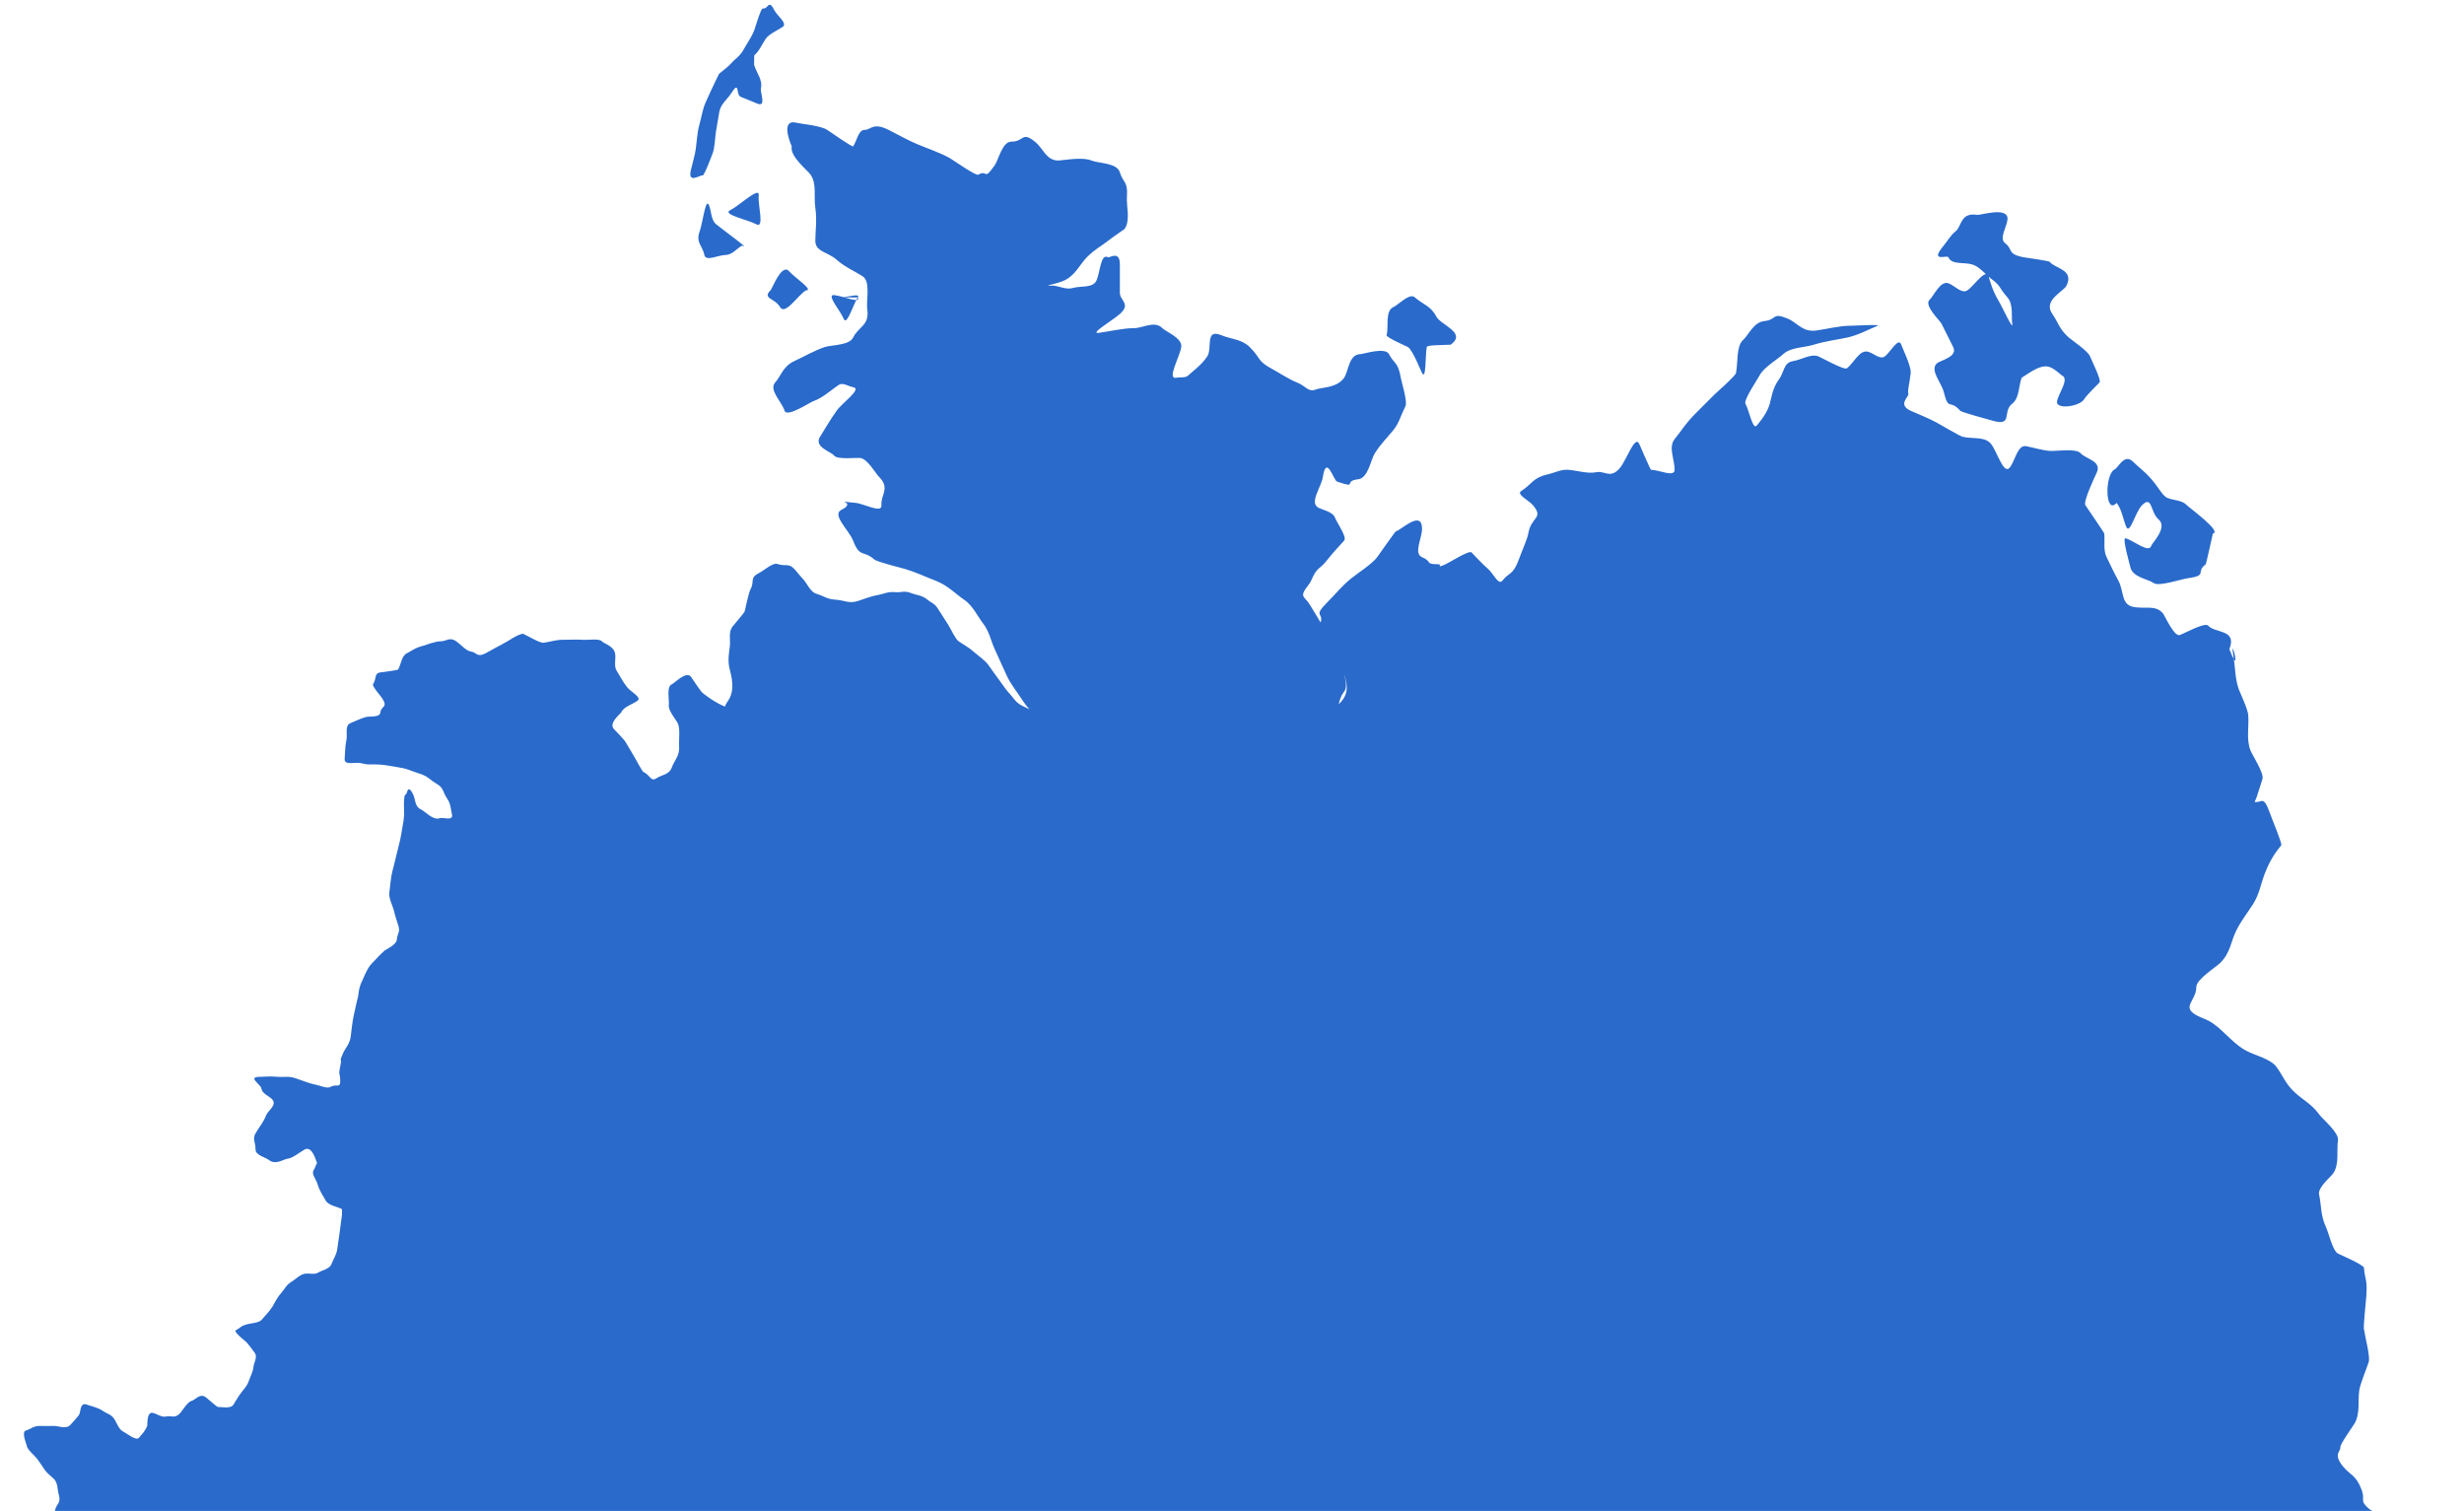 <?xml version="1.0" encoding="UTF-8" standalone="no"?>
<!-- Created with Inkscape (http://www.inkscape.org/) -->
<!--   
  width="521.88025"
  height="728.57776
-->
<svg
   xmlnsDc="http://purl.org/dc/elements/1.1/"
   xmlnsCc="http://creativecommons.org/ns#"
   xmlnsRdf="http://www.w3.org/1999/02/22-rdf-syntax-ns#"
   xmlnsSvg="http://www.w3.org/2000/svg"
   xmlns="http://www.w3.org/2000/svg"
   xmlnsSodipodi="http://sodipodi.sourceforge.net/DTD/sodipodi-0.dtd"
   xmlnsInkscape="http://www.inkscape.org/namespaces/inkscape"
   id="svg2"
   sodipodiVersion="0.32"
   inkscapeVersion="0.47 r22583"
   width="521.88"
   height="320" 
   version="1.0"
   sodipodiDocname="Map_Germany_Länder-de.svg"
   inkscapeOutput_extension="org.inkscape.output.svg.inkscape"
   sodipodiModified="true">
  <defs
     id="defs5">
    <inkscapePerspective
       sodipodiType="inkscape:persp3d"
       inkscapeVp_x="0 : 364.289 : 1"
       inkscapeVp_y="0 : 1000 : 0"
       inkscapeVp_z="521.88 : 364.289 : 1"
       inkscapePersp3d-origin="260.94 : 242.859 : 1"
       id="perspective173" />
  </defs>
  <sodipodiNamedview
     inkscapeCy="364.289"
     inkscapeCx="260.94"
     inkscapeZoom="0.732"
     inkscapeWindow-height="753"
     inkscapeWindow-width="1270"
     inkscapePageshadow="2"
     inkscapePageopacity="0.0"
     guidetolerance="10.0"
     gridtolerance="10.0"
     objecttolerance="10.0"
     borderopacity="1.0"
     bordercolor="#666666"
     pagecolor="#ffffff"
     id="base"
     inkscapeWindow-x="0"
     inkscapeWindow-y="0"
     inkscapeCurrent-layer="layer1"
     showgrid="false"
     inkscapeWindow-maximized="0" />
  <g
     inkscapeGroupmode="layer"
     id="layer1"
     inkscapeLabel="1"
     style="display:inline"
     transform="translate(-57.325,-16.015)">
    <path
       style="color:#296ACB;fill:#296ACB;fill-opacity:1;fill-rule:nonzero;stroke:none;stroke-width:2;stroke-linecap:butt;stroke-linejoin:miter;marker:none;marker-start:none;marker-mid:none;marker-end:none;stroke-miterlimit:4;stroke-dasharray:none;stroke-dashoffset:0;stroke-opacity:1;visibility:visible;display:block"
       d="M 163 1 C 162.588 1.054 162.3 1.922 161.531 1.812 C 161.156 1.759 159.936 5.923 159.75 6.406 C 159.206 7.82 158.206 9.216 157.625 10.281 C 156.678 12.017 155.898 12.248 154.812 13.469 C 154.091 14.281 153.169 14.887 152.344 15.594 C 152.284 15.645 152.331 15.588 151.625 17 C 150.877 18.495 150.07 20.36 149.5 21.594 C 148.756 23.206 148.629 24.69 148.094 26.562 C 147.677 28.022 147.57 30.137 147.375 31.5 C 147.173 32.916 146.693 34.445 146.312 36.094 C 145.631 39.046 148.381 36.971 148.812 37.156 C 149.153 37.302 150.9 32.576 150.906 32.562 C 151.375 31.547 151.442 29.161 151.625 27.969 C 151.797 26.848 152.162 24.81 152.344 23.719 C 152.623 22.042 154.092 20.976 154.812 19.844 C 156.792 16.733 155.745 20.134 156.938 20.531 C 157.352 20.67 159.779 21.693 160.469 21.969 C 162.338 22.717 160.994 19.514 161.156 18.781 C 161.584 16.854 160.206 15.408 159.75 13.812 C 159.741 13.781 159.727 13.778 159.719 13.75 C 159.731 13.156 159.75 12.619 159.75 11.719 C 160.855 10.798 161.394 9.335 162.219 8.156 C 162.888 7.2 165.021 6.22 165.781 5.688 C 166.861 4.932 164.589 3.335 164 2.156 C 163.535 1.225 163.247 0.968 163 1 z M 168.062 25.906 C 165.354 25.854 167.691 30.981 167.688 31 C 167.256 33.157 171.054 36.049 171.688 37 C 173.039 39.027 172.321 41.436 172.688 44 C 173.069 46.671 172.688 49.027 172.688 51 C 172.688 53.361 175.304 53.326 177.188 55 C 178.932 56.55 180.994 57.423 182.688 58.5 C 184.472 59.636 183.416 63.598 183.688 65.5 C 184.183 68.965 181.896 69.083 180.688 71.5 C 179.843 73.19 176.072 73.039 174.688 73.5 C 172.524 74.221 170.196 75.573 168.188 76.5 C 165.852 77.578 165.434 79.597 164.188 81 C 162.787 82.576 165.521 85 166.188 87 C 166.681 88.481 171.497 85.23 172.188 85 C 174.221 84.322 176.247 82.417 177.688 81.5 C 178.543 80.956 179.688 81.833 180.688 82 C 182.694 82.334 178.354 85.333 177.188 87 C 175.54 89.354 174.973 90.479 173.688 92.5 C 172.299 94.681 176.065 95.67 176.688 96.5 C 177.339 97.369 181.217 96.912 182.188 97 C 183.714 97.139 185.443 100.255 186.188 101 C 188.601 103.413 186.506 104.817 186.688 107 C 186.84 108.835 183.021 106.667 181.188 106.5 C 175.587 105.991 181.941 106.123 178.188 108 C 176.111 109.038 179.854 112.333 180.688 114.5 C 182.129 118.248 182.85 116.422 185.188 118.5 C 185.756 119.005 191.355 120.398 191.688 120.5 C 194.298 121.303 195.578 121.996 198.188 123 C 200.789 124.001 202.41 125.815 204.188 127 C 206.065 128.252 207.161 130.716 208.188 132 C 209.528 133.676 209.811 135.572 210.688 137.5 L 213.188 143 C 214.111 145.032 215.405 146.485 216.688 148.5 C 217.074 149.107 217.542 149.669 218.031 150.219 C 217.405 149.906 216.755 149.619 216.25 149.344 C 215.05 148.689 214.46 147.523 213.75 146.812 C 213.18 146.243 212.663 145.405 211.844 144.312 C 210.734 142.832 210.028 141.785 209.344 140.844 C 208.579 139.792 207.048 138.774 206.188 138 C 205.235 137.143 204.081 136.547 203.031 135.812 C 202.329 135.321 201.421 133.25 200.844 132.344 L 198.625 128.875 C 197.886 127.714 197.364 127.794 196.438 127 C 195.372 126.087 193.943 125.984 193.281 125.719 C 191.374 124.956 191.245 125.552 189.5 125.406 C 187.954 125.277 187.284 125.802 185.719 126.062 C 184.425 126.278 183.052 126.873 181.625 127.312 C 179.775 127.882 178.906 127.133 176.906 127 C 175.093 126.879 174.677 126.293 172.812 125.719 C 171.714 125.381 170.782 123.435 170.312 122.906 C 168.913 121.332 169.644 122.131 168.406 120.688 C 167.065 119.123 166.48 120.056 164.625 119.438 C 163.67 119.119 161.785 120.842 160.844 121.312 C 158.648 122.411 159.909 123.058 158.969 124.781 C 158.562 125.527 157.863 128.96 157.719 129.5 C 157.649 129.76 155.608 132.13 155.188 132.656 C 154.198 133.893 154.785 135.504 154.562 137.062 C 154.41 138.128 154.08 140.049 154.562 141.781 C 156.203 147.676 153.662 148.416 153.594 149.656 C 151.736 148.999 148.938 146.97 148.562 146.5 C 147.882 145.649 147.116 144.433 146.375 143.375 C 145.393 141.972 142.829 144.727 142.281 144.938 C 141.099 145.392 141.802 148.324 141.656 149.344 C 141.495 150.475 143.193 152.449 143.531 153.125 C 144.136 154.335 143.738 156.47 143.844 158.156 C 143.963 160.07 142.802 161.105 142.281 162.562 C 141.733 164.097 140.057 164.129 139.125 164.781 C 137.806 165.704 137.775 164.164 136.281 163.5 C 136.01 163.379 134.577 160.66 134.406 160.375 L 132.531 157.219 C 132.079 156.466 130.549 154.993 130 154.375 C 128.874 153.108 131.467 151.117 131.562 150.906 C 132.153 149.607 133.877 149.246 135.031 148.406 C 135.999 147.702 133.578 146.507 132.844 145.562 C 131.761 144.17 131.385 143.287 130.625 142.094 C 130.003 141.116 130.417 139.779 130.312 138.625 C 130.151 136.852 128.119 136.463 127.469 135.812 C 126.829 135.173 124.642 135.597 123.375 135.5 C 122.287 135.416 120.726 135.5 119.281 135.5 C 117.645 135.5 117.035 135.841 115.188 136.125 C 114.322 136.258 111.858 134.68 110.781 134.219 C 109.561 134.345 107.785 135.733 106.375 136.438 C 105.391 136.929 103.98 137.744 102.938 138.312 C 101.002 139.368 100.921 138.114 99.781 138 C 98.782 137.9 97.531 136.447 96.625 135.812 C 95.253 134.852 94.489 135.812 93.469 135.812 C 92.123 135.812 90.178 136.627 89.688 136.75 C 87.785 137.226 87.143 137.907 86.25 138.312 C 85.053 138.857 84.973 140.627 84.344 141.781 C 84.24 141.972 80.937 142.344 80.562 142.406 C 79.176 142.637 79.869 143.547 79 144.938 C 78.784 145.283 80.78 147.639 80.875 147.781 C 82.313 149.938 80.711 149.422 80.562 150.906 C 80.45 152.027 78.285 151.621 77.438 151.875 C 76.157 152.259 75.481 152.645 74.281 153.125 C 72.914 153.672 73.688 155.53 73.344 156.906 C 73.091 157.919 73.074 159.796 73 160.688 C 72.87 162.242 75.293 161.304 76.469 161.625 C 78.209 162.1 78.535 161.782 80.562 161.938 C 81.966 162.045 84.18 162.489 84.656 162.562 C 86.55 162.854 86.937 163.255 88.75 163.812 C 90.767 164.433 90.851 165.051 92.531 166.031 C 94.023 166.902 93.719 167.714 94.75 169.188 C 95.5 170.259 95.555 171.869 95.688 172.312 C 96.206 174.042 93.837 173.026 93.156 173.281 C 91.704 173.826 90.09 171.849 89.062 171.375 C 87.84 170.811 88.004 169.258 87.5 168.25 C 86.271 165.792 86.278 168.25 85.938 168.25 C 85.348 168.25 85.631 172.132 85.594 172.656 C 85.496 174.026 85.205 175.212 84.969 176.75 C 84.764 178.078 84.358 179.397 84.031 180.812 C 83.654 182.447 83.466 183.103 83.094 184.594 C 82.736 186.024 82.702 187.368 82.469 189 C 82.294 190.225 83.153 191.767 83.406 192.781 C 83.889 194.714 84.029 194.887 84.344 195.938 C 84.826 197.546 84.203 197.379 84.031 199.094 C 83.93 200.11 81.649 201.151 81.5 201.281 C 80.388 202.255 79.391 203.422 78.688 204.125 C 77.747 205.065 76.886 207.402 76.781 207.594 C 75.929 209.155 75.925 210.765 75.844 211.062 C 75.476 212.409 75.224 213.78 74.906 215.156 C 74.608 216.449 74.42 218.594 74.281 219.562 C 74.058 221.123 73.162 221.956 72.688 223 C 71.683 225.21 72.539 223.698 72.062 225.844 C 71.617 227.849 72.062 227.141 72.062 229 C 72.062 230.544 71.286 229.444 69.875 230.25 C 69.287 230.586 67.612 229.844 66.406 229.625 C 65.636 229.485 63.847 228.782 62.625 228.375 C 61.025 227.842 60.315 228.185 58.844 228.062 C 56.788 227.891 56.346 228.062 55.062 228.062 C 52.26 228.062 55.26 229.641 55.375 230.562 C 55.504 231.593 56.859 232.047 57.594 232.781 C 58.817 234.005 56.722 235.209 56.344 236.25 C 55.846 237.618 54.993 238.544 54.125 240.031 C 53.42 241.239 54.125 241.863 54.125 243.469 C 54.125 244.683 56.184 245.077 56.969 245.688 C 58.432 246.825 60.102 245.449 61.062 245.375 C 61.9 245.311 63.793 243.854 64.5 243.469 C 66.143 242.572 66.931 245.899 67.031 246 C 67.337 246.306 66.824 246.83 66.719 247.25 C 66.67 247.446 66.748 247.191 66.406 247.875 C 65.959 248.769 66.875 249.47 67.344 251.031 C 67.754 252.398 68.565 253.442 68.938 254.188 C 69.507 255.327 71.374 255.516 72.375 256.062 C 72.396 256.074 72.417 256.083 72.438 256.094 L 72.438 257.25 C 72.352 257.943 72.058 260.1 71.938 261 C 71.783 262.162 71.581 263.493 71.438 264.5 C 71.244 265.857 70.69 266.444 70.188 267.75 C 69.79 268.783 68.16 269.04 67.438 269.5 C 66.64 270.008 65.74 269.654 64.688 269.75 C 63.577 269.851 62.624 270.953 61.688 271.5 C 60.645 272.108 60.213 273.139 59.438 274 C 58.611 274.919 58.186 275.966 57.688 276.75 C 56.939 277.927 56.193 278.577 55.438 279.5 C 54.858 280.208 52.918 280.275 52.188 280.5 C 50.817 280.922 51.186 281.057 49.938 281.75 C 49.383 282.058 52.022 284.066 52.188 284.25 C 52.903 285.044 53.398 285.806 53.938 286.5 C 54.624 287.383 53.762 288.606 53.688 289.5 C 53.605 290.486 52.957 291.693 52.688 292.5 C 52.284 293.711 51.399 294.433 50.688 295.5 C 50.149 296.308 49.567 297.293 49.438 297.5 C 48.837 298.461 46.739 297.915 46.188 298 C 45.992 298.03 44.139 296.361 43.688 296 C 42.328 294.913 41.446 296.517 40.438 296.75 C 39.784 296.901 38.485 298.92 38.188 299.25 C 37.01 300.559 36.279 299.727 35.188 300 C 34.266 300.23 33.354 299.5 32.438 299.25 C 30.987 298.854 31.266 301.828 31.188 302 C 30.469 303.581 29.937 303.786 29.438 304.5 C 28.885 305.289 26.588 303.404 26.188 303.25 C 25.189 302.866 24.624 301.1 24.188 300.5 C 23.413 299.434 22.789 299.521 21.688 298.75 C 20.776 298.112 19.094 297.752 18.438 297.5 C 16.818 296.877 17.177 299.12 16.688 299.75 C 16.359 300.173 15.67 300.913 14.938 301.75 C 14.022 302.796 12.286 301.927 11.188 302 C 10.438 302.05 9.835 302 8.438 302 C 7.076 302 6.717 302.574 5.438 303 C 4.487 303.317 5.668 305.996 5.688 306.25 C 5.741 306.95 7.342 308.318 7.688 308.75 C 8.435 309.685 8.944 310.545 9.438 311.25 C 10.017 312.078 10.704 312.516 11.438 313.25 C 12.293 314.106 12.15 315.564 12.438 316.5 C 13.003 318.339 11.978 318.489 11.688 319.75 C 11.387 321.052 11.203 322.332 10.938 323.75 C 10.741 324.8 11.678 325.786 11.938 326.5 C 12.491 328.022 13.339 328.057 14.188 329 C 14.968 329.867 16.166 329.66 17.188 330 C 18.951 330.588 18.115 331.044 19.188 332.25 C 19.984 333.146 18.264 335.02 18.188 335.25 C 17.843 336.284 17.249 337.44 16.688 338.75 C 16.162 339.975 16.688 339.765 16.688 341.25 L 16.688 344.25 C 16.688 345.824 15.763 345.636 15.188 346.5 C 14.678 347.265 14.22 347.606 13.438 348.5 C 12.675 349.371 11.868 350.069 11.188 350.75 C 10.624 351.313 9.963 352.325 9.438 353 L 7.688 355.25 C 6.321 357.007 8.516 357.321 8.688 357.75 C 9.003 358.539 10.354 358.083 11.188 358.25 C 12.349 358.482 12.207 360.119 12.688 361 C 13.274 362.076 12.817 362.42 12.938 363.75 C 13.014 364.593 11.685 366.255 11.438 366.75 C 10.878 367.868 10.184 368.317 9.438 369.25 C 8.658 370.224 7.362 369.41 6.188 369.5 C 5.521 369.551 4.101 369.5 2.938 369.5 C 1.253 369.5 1.803 371.282 1.188 372.25 C 0.462 373.39 2.206 374.899 2.438 375.5 C 2.849 376.57 3.99 377.742 4.688 378.75 C 5.436 379.831 5.233 381.296 5.438 382.25 L 6.188 385.75 C 6.601 387.68 5.547 387.031 4.938 388.25 C 4.699 388.727 3.771 389.25 3.188 389.75 C 2.571 390.278 3.377 392.407 3.438 393.25 C 3.546 394.765 4.095 395.386 4.438 396.5 C 4.755 397.532 5.846 397.381 6.438 397.75 C 7.227 398.244 7.367 399.794 7.688 400.5 C 7.977 401.136 8.089 403.107 8.188 403.75 C 8.417 405.244 8.642 405.873 8.938 407.25 C 9.276 408.829 10.407 408.066 11.188 408.5 C 12.197 409.061 13.05 409.617 13.688 410 C 14.179 410.295 13.462 413.39 13.438 413.75 C 13.4 414.309 11.743 415.233 11.438 415.5 C 10.223 416.563 10.968 417.378 10.688 418.5 C 10.556 419.025 11.279 420.866 11.438 421.5 C 11.988 423.704 12.654 422.543 13.188 423 C 14.042 423.733 16.094 422.329 16.438 422.25 C 17.925 421.907 18.401 423.143 19.188 423.5 C 20.066 423.899 19.543 425.811 19.688 426.75 C 19.816 427.582 19.005 429.478 18.938 429.75 C 18.786 430.355 19.151 432.094 19.188 432.5 C 19.279 433.509 20.066 434.257 20.438 435 C 20.937 435.999 21.678 436.772 22.188 437.5 C 22.444 437.867 22.729 438.355 23.188 438.656 C 23.038 438.6 22.92 438.552 22.688 438.5 C 20.909 438.105 22.272 438.656 20.688 439.25 C 19.67 439.632 19.521 441.083 18.938 442 C 18.437 442.786 17.104 441.667 16.188 441.5 C 15.121 441.306 16.013 441.57 14.938 442 C 13.883 442.422 14.279 442.987 13.438 444.25 C 13.106 444.747 12.556 445.837 12.188 446.5 C 11.654 447.46 10.653 447.694 9.938 448.25 C 8.705 449.208 9.095 450.075 8.438 451.5 C 7.822 452.833 7.342 452.869 6.438 454 C 6.256 454.227 4.393 455.363 4.188 455.5 C 3.506 455.955 5.133 458.335 5.188 458.5 C 5.526 459.515 4.393 460.684 4.188 461.25 C 3.771 462.394 3.56 463.445 3.188 464.75 C 2.763 466.234 3.379 467.051 3.438 467.75 C 3.554 469.148 4.157 469.909 4.438 470.75 C 4.686 471.496 5.771 471.583 6.438 472 C 7.77 472.833 7.245 472.707 8.438 473.75 C 9.068 474.301 8.604 475.417 8.688 476.25 C 8.767 477.043 10.757 478.113 11.188 478.5 C 12.188 479.4 12.074 479.977 12.688 481 C 13.226 481.897 13.688 482.5 14.188 483.25 C 14.845 484.237 16.296 484.304 17.188 484.75 C 18.059 485.186 19.976 485.122 20.938 485.25 C 21.362 485.307 22.251 487.659 22.438 488 C 22.948 488.937 22.613 490.628 22.688 491.75 C 22.773 493.027 22.688 494.396 22.688 495.25 C 22.688 495.902 21.486 497.252 21.188 497.75 C 20.618 498.699 19.615 499.497 18.938 500.25 C 18.056 501.23 17.79 502.162 17.438 502.75 C 16.953 503.557 17.784 504.829 17.938 505.75 C 18.184 507.229 18.286 506.794 18.688 508 C 18.849 508.483 20.953 508.944 21.688 509.25 L 22.562 509.625 C 21.267 509.305 19.882 509.158 18.312 508.844 C 16.452 508.472 16.477 509.497 14.406 510.25 C 12.083 511.095 13.428 512.359 12.281 514.844 C 11.692 516.121 15.003 517.274 15.469 517.688 C 16.248 518.381 20.256 517.996 20.781 518.031 C 23.165 518.19 23.284 519.627 24.656 520.5 C 25.746 521.193 24.656 524.949 24.656 525.438 C 24.656 527.56 24.932 528.746 25.031 530.031 C 25.134 531.366 26.934 532.195 27.844 533.219 C 29.054 534.58 29.953 536.031 31.031 537.469 C 32.084 538.872 32.579 541.059 33.156 542.406 C 33.747 543.784 34.398 545.195 34.906 546.312 C 36.027 548.778 37.957 546.047 38.812 545.969 C 40.072 545.854 41.167 542.405 41.625 541.719 C 43.176 539.393 43.391 541.555 45.188 541.375 C 45.529 541.341 47.014 545.39 47.281 545.969 C 47.863 547.229 48.48 549.787 48.719 550.562 C 49.434 552.886 50.903 550.266 51.531 550.188 C 52.796 550.029 52.949 548.092 53.656 547.031 C 54.488 545.783 55.783 549.127 56.844 550.188 C 58.207 551.55 59.085 551.226 60.719 551.969 C 62.614 552.83 65.07 552.644 66.25 552.25 C 67.911 551.696 67.885 550.004 68.5 549.125 C 69.123 548.235 66.986 544.904 66.75 543.844 C 66.671 543.486 66.784 543.712 67.094 542.781 L 67.188 542.969 C 67.151 542.865 67.141 542.783 67.125 542.688 L 67.469 542.688 C 67.459 542.731 67.447 542.767 67.438 542.812 C 67.409 542.955 67.379 543.103 67.375 543.25 L 67.188 542.969 C 67.233 543.098 67.295 543.236 67.375 543.375 C 67.389 544.372 67.937 545.46 68.688 546.5 C 68.844 546.717 68.961 546.847 69.094 547 C 69.463 547.579 69.879 548.018 70.281 548.062 L 70.219 547.938 C 70.441 548.081 70.667 548.26 70.938 548.5 C 71.608 549.096 73.352 549.305 73.938 549.5 C 75.118 549.894 74.839 551.002 75.438 552 C 75.828 552.651 76.112 553.854 76.438 554.75 C 76.855 555.898 77.684 556.708 78.188 557.5 C 78.727 558.348 79.745 558.591 80.688 559.25 C 81.895 560.095 82.914 560.178 83.688 560.5 C 84.448 560.817 85.972 561.185 86.188 561.25 C 87.124 561.531 89.255 561.25 89.688 561.25 C 90.799 561.25 92.24 561.59 93.438 561.75 C 93.809 561.799 95.806 560.027 96.188 559.75 C 97.498 558.797 98.718 559.027 99.688 558.75 C 101.217 558.313 101.526 559.419 102.438 559.75 C 103.254 560.047 104.287 561.044 104.938 561.5 C 105.66 562.006 106.867 562.552 107.688 563 C 108.78 563.596 109.295 563.964 110.188 564.5 C 111.485 565.278 111.585 564.754 112.938 565 C 114.264 565.241 114.886 566.063 115.688 566.5 C 116.696 567.05 116.921 568.041 117.688 569 C 118.374 569.858 119.375 570.257 120.281 570.562 L 120.281 571.375 L 121.438 571.375 C 121.003 571.969 120.502 572.681 120.156 573.156 C 118.965 574.794 118.757 575.351 117.688 577.031 C 116.863 578.326 116.994 580.026 116.625 581.625 C 116.436 582.446 116.145 584.443 115.906 585.875 C 115.513 588.237 114.347 588.566 113.438 590.125 C 112.831 591.165 110.386 590.832 108.844 591.188 C 107.014 591.61 106.545 592.794 105.312 593.656 C 104.001 594.574 102.811 596.693 102.125 597.531 C 101.392 598.427 99.259 599.893 98.25 600.719 C 97.112 601.65 96.898 602.962 96.125 604.25 C 95.318 605.595 94.846 606.808 94 608.5 C 93.183 610.133 93.348 611.52 92.938 613.438 C 92.518 615.396 91.731 615.851 90.812 617.688 L 88.688 621.938 C 87.805 623.702 87.667 624.437 86.938 626.188 C 86.876 626.336 86.606 630.518 86.562 631.125 C 86.476 632.333 84.438 635.079 84.094 635.719 C 83.209 637.362 83.173 638.036 82.688 639.25 C 82.399 639.972 81.312 641.708 80.906 642.438 C 79.959 644.142 79.839 644.841 79.156 646.344 C 78.361 648.092 78.349 650.092 78.094 651.281 C 77.693 653.153 77.849 654.177 77.719 655.875 C 77.579 657.691 77.719 658.606 77.719 660.125 C 77.719 662.424 76.98 663.203 76.688 664.375 C 76.264 666.069 75.715 666.485 75.25 667.531 C 74.889 668.343 72.507 668.568 72.438 668.594 C 70.945 669.153 71.771 669.381 70.656 670.719 C 69.652 671.924 70.656 675.245 70.656 676.375 C 70.656 678.299 71.367 679.929 71.719 681.688 C 72.04 683.296 72.593 685.746 72.781 686.625 C 73.249 688.806 74.836 688.348 74.906 688.406 C 75.542 688.936 78.585 687.397 78.781 687.344 C 79.236 687.22 79.747 687.344 80.219 687.344 L 80.562 687.344 C 82.4 687.344 82.088 690.151 82.688 691.25 C 83.431 692.613 83.45 694.544 83.75 695.844 C 84.466 698.945 84.957 696.366 86.219 696.906 C 87.268 697.356 89.642 693.755 90.094 693.344 C 91.581 691.992 93.936 694.051 94 694.062 C 95.318 694.302 97.295 694.547 98.938 694.781 C 99.927 694.923 101.917 694.781 103.531 694.781 C 105.504 694.781 105.929 692.383 107.062 691.25 C 108.601 689.711 109.392 689.172 110.625 688.062 C 110.818 687.889 113.958 689.713 114.156 689.812 C 115.676 690.572 115.962 691.868 116.969 693 C 118.221 694.409 118.947 694.528 120.156 695.469 C 121.067 696.177 124.806 695.469 125.094 695.469 L 130.062 695.469 C 131.406 695.469 129.354 692.89 129 691.594 C 128.596 690.111 125.938 691.368 124.406 691.25 C 123.622 691.19 122.595 688.533 122.281 688.062 C 121.789 687.325 123.267 685.581 123.688 684.531 C 124.074 683.565 126.26 682.235 126.875 681.688 C 128.055 680.639 128.575 679.254 129.344 678.156 C 130.261 676.846 131.218 676.059 132.188 674.969 C 133.701 673.266 133.965 675.505 135.719 676.031 C 136.399 676.235 138.716 677.707 138.906 677.812 C 140.451 678.671 142.677 678.056 144.188 678.156 C 145.725 678.259 146.693 680.329 147.031 680.625 C 147.611 681.132 145.156 684.074 144.906 684.531 C 143.861 686.447 143.506 686.122 142.438 687.344 C 141.003 688.983 143.343 689.156 143.5 689.469 C 144.137 690.742 146.079 688.277 147.375 687.688 C 149.5 686.721 148.342 685.997 149.156 684.531 C 150.815 681.546 150.567 684.163 151.969 683.812 C 153.633 683.396 155.288 684.747 156.938 685.219 C 157.745 685.45 160.796 683.433 161.531 683.094 C 163.495 682.187 164.119 683.094 165.781 683.094 C 167.16 683.094 168.412 686.041 168.938 686.625 C 170.019 687.826 171.235 688.923 172.125 689.812 C 174.39 692.078 173.167 688.77 173.531 688.406 C 173.959 687.979 171.532 685.822 171.062 685.219 C 169.915 683.744 168.831 683.66 167.531 682.75 C 166.108 681.754 165.007 681.141 163.656 680.281 C 162.163 679.331 161.809 678.716 161.156 678.156 C 158.425 675.815 162.551 675.93 162.938 675.312 C 163.433 674.519 166.944 677.795 167.531 678.156 C 169.146 679.15 169.925 680.78 171.062 682.031 C 171.978 683.039 173.619 683.849 174.594 684.531 C 175.825 685.393 177.238 686.426 178.5 687.344 C 179.286 687.915 180.37 686.861 181.312 686.625 C 183.099 686.178 184.507 688.362 185.219 688.75 C 186.173 689.27 186.863 690.168 187.688 690.875 C 187.745 690.925 191.456 690.314 192.281 690.188 C 193.289 690.033 195.246 691.941 195.812 692.281 C 196.925 692.949 197.864 695.098 198.656 696.188 C 199.911 697.912 201.678 698.033 203.25 699 C 204.14 699.548 206.966 698.743 208.188 698.656 C 210.182 698.514 210.756 696.861 211.719 696.188 C 212.461 695.668 212.862 695.067 213.25 694.406 C 213.253 694.402 213.279 694.411 213.281 694.406 L 214.25 694.406 C 213.788 695.804 213.324 697.309 213.188 697.5 C 211.913 699.281 213.086 697.093 214.188 701.5 C 214.688 703.5 218.188 702.5 220.188 703 C 222.69 703.626 222.703 705.515 224.188 707 C 225.459 708.271 227.1 709.184 228.188 710 C 229.207 710.764 228.188 713.142 228.188 715.5 C 229.157 715.5 233.621 715.616 235.688 716.5 C 238.456 717.003 235.267 720.706 235.188 721.5 C 234.971 723.667 235.188 725.315 235.188 727 C 235.188 728.333 237.854 727 239.188 727 C 239.342 727 242.116 722.816 242.688 722 C 244.213 719.821 246.119 718.568 247.688 717 L 248.688 716 C 248.953 715.735 248.532 715.844 246.688 714 C 243.863 711.175 245.775 711.034 244.688 707.5 C 244.259 706.109 246.595 702.923 247.188 701.5 C 248.094 699.325 249.555 697.441 250.688 695.5 C 251.527 694.06 252.688 698.167 253.688 699.5 C 254.765 700.936 255.021 702.833 255.688 704.5 C 256.412 706.311 259.354 703.167 261.188 702.5 C 261.986 702.21 262.854 702.833 263.688 703 C 264.222 703.107 269.084 702.55 269.688 702.5 C 271.624 702.339 273.021 704.5 274.688 705.5 C 275.058 705.722 277.936 706.944 279.188 707.5 C 281.04 708.323 279.854 711.5 280.188 713.5 C 280.461 715.138 283.529 716.841 284.688 718 C 286.418 719.731 288.027 716.786 290.188 716 C 294.752 714.34 291.802 716.161 295.188 716.5 C 297.473 716.729 298.256 715.273 300.188 714.5 C 302.753 713.474 303.466 712.414 305.688 711 C 308.355 709.302 308.947 709.746 312.188 708.5 C 314.656 707.551 318.398 707.971 320.094 708.125 C 321.781 706.898 324.973 705.024 326.688 703.5 C 326.885 703.324 329.52 699.857 331.188 699.5 C 333.423 699.021 336.429 698.176 338.188 698 C 340.097 697.809 339.544 697.045 343.188 697.5 C 345.335 697.768 349.262 698.796 351.188 698.5 C 353.256 698.182 356.631 699.261 357.688 697.5 C 358.289 696.497 359.186 693.54 360.688 692.5 C 361.166 692.169 365.207 685.453 367.188 688 C 368.67 689.906 367.691 691.41 370.688 692.5 C 373.471 693.512 374.036 693.326 376.188 694.5 C 376.86 694.867 378.938 699.75 381.688 697.5 C 383.521 696 384.94 692.251 387.188 693 C 388.688 693.5 390.162 694.916 391.688 694.5 C 393.521 694 396.727 691.156 397.188 693 C 397.61 694.688 398.948 693.199 398.188 697 C 397.854 698.667 395.609 701.369 397.188 702 C 397.37 702.073 401.341 702.59 402.188 704 C 402.97 705.304 403.535 707.898 405.188 709 C 406.203 709.677 407.33 714.357 409.688 712 C 411.418 710.27 413.018 710.697 413.188 708.5 C 413.387 705.911 413.578 703.535 413.688 702 C 413.789 700.583 414.908 695.433 414.188 695 C 414 694.888 409.617 692.614 409.188 692 C 408.835 691.496 403.672 689.879 405.688 687 C 406.26 686.182 408.981 682.826 409.188 682 C 409.603 680.34 413.05 676.276 411.188 674 C 409.427 671.849 410.624 669.156 406.688 668.5 C 405.697 668.335 400.848 667.941 400.688 667.5 C 400.021 665.667 399.806 663.598 398.688 662 C 397.521 660.333 394.405 658.878 395.188 657 C 396.531 653.775 395.732 653.515 397.688 651 C 397.944 650.67 400.854 646.667 401.188 646.5 C 403.202 645.493 402.883 644.212 405.188 644.5 C 407.452 644.783 408.726 646.016 409.188 645 C 410.147 642.888 409.84 640.978 411.688 639.5 C 413.269 638.235 414.644 635.814 416.688 635.5 C 418.998 635.145 421.438 635.613 423.188 634.5 C 425.966 632.732 426.992 633.422 428.688 631 C 430.243 628.778 430.94 628.079 432.188 626 C 433.382 624.01 434.636 624.586 435.188 621 C 435.55 618.641 435.435 615.754 436.188 614.5 C 436.836 613.419 437.446 609.5 439.188 609.5 C 439.5 609.5 443.598 609.636 444.188 609.5 C 445.702 609.15 450.204 609.45 450.688 608 C 451.327 606.081 453.161 605.075 452.688 602 C 452.276 599.327 452.187 597.665 451.688 595.5 C 451.3 593.82 450.818 591.312 450.188 589 C 449.172 585.278 452.375 584.918 448.688 583.5 C 446.186 582.538 444.108 581.96 442.188 581 C 440.579 580.196 437.865 578.979 436.188 578 C 434.741 577.156 430.771 576.543 430.188 574.5 C 429.497 572.082 429.881 569.616 428.188 567.5 C 426.438 565.314 427.186 563.357 424.188 562.5 C 422.032 561.884 418.829 562.141 417.188 560.5 C 415.637 558.949 413.674 558.17 412.688 556 C 411.947 554.37 411.594 552.218 410.188 550.5 C 408.681 548.659 407.686 547.198 405.688 545 C 404.756 543.975 402.74 539.329 400.688 539.5 C 400.305 539.532 395.393 540.47 394.688 540 C 393.198 539.007 389.828 538.092 388.688 536 C 387.723 534.233 387.339 533.332 385.688 530.5 C 384.587 528.614 383.48 526.532 382.188 524.5 C 381.167 522.897 379.343 520.966 378.688 519 C 378.126 517.316 377.893 514.959 376.688 513 C 375.482 511.042 373.725 508.921 372.688 506.5 C 372.148 505.241 369.233 500.75 369.688 499.5 C 370.269 497.901 370.717 496.102 371.688 494 C 371.939 493.455 375.101 488.245 374.688 487.5 C 374.149 486.53 373.244 484.659 372.188 483 C 370.723 480.699 370.779 479.591 368.688 477.5 C 366.529 475.342 365.51 474.504 363.688 472.5 C 362.394 471.078 360 468.688 358.688 467 C 357.774 465.826 355.188 464.08 355.188 462.5 C 355.188 462.147 355.955 458.207 355.188 457 C 354.191 455.435 353.756 453.293 351.688 451.5 C 351.562 451.392 351.441 451.248 351.312 451.125 L 351.312 449.594 C 353.367 451.273 354.582 452.29 355.188 453.5 C 356.654 456.433 358.64 454.128 360.688 454.5 L 366.188 455.5 C 368.054 455.839 370.265 451.793 371.688 450.5 C 373.159 449.162 374.43 447.757 375.688 446.5 C 377.57 444.617 379.276 443.564 381.188 442 C 383.411 440.181 384.567 439.85 386.688 438.5 C 389.65 436.615 390.698 437.927 393.688 437.5 C 395.771 437.202 398.545 438.31 399.688 438.5 C 403.236 439.091 403.421 436.463 405.188 435.5 C 406.078 435.014 408.442 432.969 409.688 432 C 411.915 430.268 412.65 429.333 414.688 427.5 C 416.967 425.449 417.486 424.702 418.688 423.5 C 420.613 421.575 421.903 421.892 423.688 421 C 425.619 420.034 427.097 419.45 429.188 418.5 C 429.411 418.398 433.8 417.116 434.188 417 C 435.972 416.465 435.854 413.667 436.688 412 C 437.286 410.804 442.352 410.786 443.688 410.5 C 446.306 409.939 448.123 408.794 450.188 408 C 451.506 407.493 454.867 406.83 456.188 406.5 C 459.291 405.724 458.292 404.863 460.688 403 C 462.882 401.293 463.43 401.171 465.188 400 C 465.989 399.466 472.109 400 472.688 400 C 474.144 400 477.12 396.011 477.688 395.5 C 478.531 394.741 482.166 392.65 483.188 392 C 485.519 390.516 483.188 388.62 483.188 387 C 483.188 384.912 481.188 383.333 480.188 381.5 C 479.102 379.51 484.521 380.167 486.688 379.5 C 488.267 379.014 491.147 380.615 492.688 381 C 496.114 381.857 494.78 382.162 497.188 383.5 C 499.087 384.555 497.521 387.833 497.688 390 C 497.761 390.961 501.987 391.075 503.688 391.5 C 504.551 391.716 502.139 395.759 501.688 397 C 500.884 399.21 506.006 400.533 507.188 401.5 C 509.761 403.606 511.146 400.312 512.188 400 C 513.877 399.493 514.596 395.183 515.188 394 C 516.403 391.569 516.526 389.316 517.188 387 C 517.712 385.163 518.273 382.658 518.688 381 C 519.273 378.656 518.688 377.615 518.688 374.5 L 518.688 367 C 518.688 365.207 520.036 362.955 520.688 361 C 521.509 358.534 519.621 355.666 519.188 353.5 C 518.927 352.198 516.879 349.268 516.188 348 C 515.121 346.045 517.84 344.695 518.688 343 C 518.744 340.021 516.122 338.171 514.188 335 C 513.507 334.169 508.252 334.087 507.688 334 C 506.007 333.741 504.479 333.345 503.031 332.969 L 503.031 330.625 C 504.935 330.768 503.988 329.9 505.188 329.5 C 505.501 329.395 506.108 323.976 506.188 323.5 C 506.532 321.435 502.75 320.444 501.688 319.5 C 499.653 317.692 501.043 317.781 500.188 315.5 C 498.995 312.32 497.74 312.441 496.188 310.5 C 494.125 307.922 495.803 307.425 495.688 306.5 C 495.613 305.9 498.333 302.091 498.688 301.5 C 499.917 299.45 499.388 296.597 499.688 294.5 C 499.885 293.116 501.167 290.063 501.688 288.5 C 502.072 287.347 500.94 283.27 500.688 281.5 C 500.559 280.602 501.03 276.699 501.188 274.5 C 501.445 270.901 500.912 271.188 500.688 268.5 C 500.635 267.871 495.364 265.596 495.188 265.5 C 494.072 264.892 493.224 261.18 492.688 260 C 491.44 257.256 491.731 255.537 491.188 253 C 490.86 251.471 493.686 249.253 494.188 248.5 C 495.512 246.513 494.861 243.785 495.188 241.5 C 495.421 239.862 491.97 237.076 491.188 236 C 489.638 233.869 487.808 232.958 486.188 231.5 C 484.065 229.59 483.626 227.977 482.188 226 C 480.899 224.228 477.696 223.582 475.688 222.5 C 473.43 221.284 471.694 219.172 469.688 217.5 C 467.635 215.789 466.806 215.899 465.188 215 C 461.953 213.203 465.188 211.996 465.188 209 C 465.188 207.424 469.425 204.762 470.188 204 C 472.5 201.687 472.37 199.634 473.688 197 C 474.692 194.991 476.06 193.272 477.188 191.5 C 478.555 189.352 478.834 187.218 479.688 185 C 481.197 181.075 482.898 179.496 483.188 179 C 483.288 178.395 481.28 173.66 480.688 172 C 479.372 168.317 479.013 170.123 477.531 169.844 C 477.585 169.73 477.628 169.609 477.688 169.5 C 478.009 168.91 478.448 167.218 479.188 165 C 479.586 163.805 477.136 160.077 476.688 159 C 475.724 156.687 476.354 153.998 476.188 151.5 C 476.098 150.154 474.463 146.757 474.188 146 C 473.411 143.866 473.394 141.238 473.188 140 C 473.155 139.806 473.152 139.764 473.125 139.594 C 472.921 139.245 472.637 138.624 472.188 137.5 C 473.843 133.195 469.22 134.203 467.688 132.5 C 466.988 131.722 462.509 134.226 461.688 134.5 C 460.493 134.898 458.494 130.394 458.188 130 C 456.6 127.959 454.294 129.101 451.688 128.5 C 449.24 127.935 449.848 125.128 448.688 123 C 447.42 120.675 446.938 119.5 446.188 118 C 445.438 116.502 445.854 114.667 445.688 113 C 445.668 112.805 442.111 107.636 441.688 107 C 441.183 106.243 443.664 101.025 444.094 100.094 C 445.226 97.641 441.773 97.221 440.688 96 C 439.684 94.872 435.503 95.601 434.188 95.5 C 432.493 95.37 430.854 94.833 429.188 94.5 C 427.324 94.127 426.854 97.5 425.688 99 C 424.377 100.685 423.021 95.667 421.688 94 C 420.4 92.39 417.688 93 415.688 92.5 C 415.01 92.331 411.433 90.18 410.188 89.5 C 408.368 88.508 406.301 87.733 404.688 87 C 401.885 85.726 404.269 84.069 404.188 83.5 C 404.015 82.292 404.382 81.749 404.688 79 C 404.842 77.607 402.931 73.732 402.688 73 C 402.114 71.28 400.351 74.669 399.188 75.5 C 398.2 76.205 396.854 74.833 395.688 74.5 C 393.86 73.978 392.688 76.833 391.188 78 C 390.613 78.447 385.833 75.769 385.188 75.5 C 383.605 74.841 381.857 76.106 379.688 76.5 C 377.69 76.863 377.996 78.756 376.688 80.5 C 375.324 82.318 375.14 84.756 374.688 86 C 373.918 88.115 372.294 89.829 372.188 90 C 371.278 91.455 370.521 87 369.688 85.5 C 369.254 84.72 372.322 80.231 372.688 79.5 C 373.505 77.865 376.391 76.166 377.688 75 C 379.352 73.502 382.019 73.667 384.188 73 C 386.619 72.252 389.048 71.959 391.188 71.5 C 393.692 70.963 395.85 69.707 397.688 69 C 398.624 68.64 392.673 69 391.688 69 C 389.677 69 387.055 69.662 384.688 70 C 381.774 70.416 380.657 68.321 378.688 67.5 C 375.228 66.059 376.42 67.727 373.688 68 C 371.415 68.227 370.38 70.94 369.188 72 C 367.702 73.321 368.122 76.973 367.688 79 C 367.546 79.661 363.47 83.218 363.188 83.5 L 359.188 87.5 C 356.885 89.803 356.274 91.061 354.688 93 C 353.315 94.677 354.688 97.333 354.688 99.5 C 354.688 101.167 351.354 99.5 349.688 99.5 C 349.561 99.5 347.311 94.271 347.188 94 C 346.304 92.057 344.521 97.333 343.188 99 C 341.15 101.547 339.891 99.659 338.188 100 C 336.22 100.394 334.188 99.667 332.188 99.5 C 330.656 99.372 329.188 100.167 327.688 100.5 C 324.679 101.169 324.451 102.559 322.188 104 C 321.089 104.699 323.854 106 324.688 107 C 327.054 109.839 324.291 109.382 323.688 113 C 323.489 114.19 322.366 116.633 321.688 118.5 C 320.446 121.915 319.631 121.144 318.188 123 C 317.388 124.028 316.188 121.333 315.188 120.5 C 313.899 119.426 312.066 117.378 311.688 117 C 311.16 116.473 307.067 119.1 306.188 119.5 C 304.027 120.482 305.506 119.5 304.688 119.5 C 301.651 119.5 303.544 119.01 301.188 118 C 299.349 117.212 301.188 114 301.188 112 C 301.188 107.789 296.596 112.417 295.688 112.5 C 295.533 112.514 292.035 117.523 291.688 118 C 290.658 119.415 287.369 121.533 286.188 122.5 C 284.069 124.233 282.943 125.745 281.188 127.5 C 277.996 130.691 280.364 129.634 279.719 131.844 C 278.934 130.534 278.135 129.268 277.688 128.5 C 276.871 127.101 276.876 127.418 276.188 126.5 C 275.426 125.485 277.188 124.167 277.688 123 C 279.024 119.882 279.329 120.89 281.188 118.5 C 282.529 116.776 283.462 115.901 284.688 114.5 C 285.353 113.74 283.251 110.908 282.688 109.5 C 282.248 108.401 279.902 107.908 279.188 107.5 C 277.284 106.412 279.854 103.167 280.188 101 C 280.935 96.139 282.478 101.763 283.188 102 C 287.831 103.548 284.302 101.876 287.688 101.5 C 289.777 101.268 290.327 97.352 291.188 96 C 292.484 93.963 293.864 92.655 295.188 91 C 296.326 89.577 296.618 88.138 297.688 86 C 298.154 85.067 296.816 80.768 296.688 80 C 296.122 76.607 295.184 76.992 294.188 75 C 293.412 73.45 288.69 75 288.188 75 C 285.636 75 285.658 78.614 284.688 80 C 283.127 82.23 279.915 81.989 278.688 82.5 C 277.102 83.161 276.507 81.682 274.688 81 C 273.163 80.428 270.999 78.988 269.188 78 C 266.276 76.412 267.093 75.905 264.688 73.5 C 263.012 71.824 260.696 71.837 258.688 71 C 255.127 69.517 256.848 73.759 255.688 75.5 C 254.399 77.433 252.433 78.754 251.688 79.5 C 251.087 80.101 250.021 79.833 249.188 80 C 247.038 80.43 249.854 75.667 250.188 73.5 C 250.48 71.597 246.979 70.291 246.188 69.5 C 244.515 67.828 242.102 69.5 240.188 69.5 C 237.852 69.5 235.131 70.174 232.688 70.5 C 230.698 70.765 235.688 67.833 237.188 66.5 C 239.61 64.346 237.188 63.699 237.188 62 L 237.188 56 C 237.188 52.949 234.965 54.666 234.688 54.5 C 233.09 53.541 233.021 57.833 232.188 59.5 C 231.409 61.056 228.854 60.5 227.188 61 C 225.9 61.386 224.521 60.667 223.188 60.5 C 223.022 60.479 222.854 60.5 222.688 60.5 C 220.852 60.5 223.044 60.357 225.188 59.5 C 227.679 58.504 228.726 55.962 230.188 54.5 C 231.994 52.693 232.974 52.333 234.688 51 C 235.819 50.12 237.021 49.333 238.188 48.5 C 239.485 46.554 238.521 43.833 238.688 41.5 C 238.908 38.416 237.833 38.652 237.188 36.5 C 236.571 34.445 232.677 34.621 231.188 34 C 229.181 33.164 224.835 34 224.188 34 C 221.546 34 221.066 31.503 219.188 30 C 216.366 27.743 216.993 30 214.188 30 C 212.288 30 211.486 33.859 210.688 35 C 208.25 38.482 209.285 35.801 207.188 37 C 206.691 37.284 201.94 33.939 201.188 33.5 C 199.323 32.412 195.83 31.204 194.188 30.5 C 192.063 29.589 190.465 28.639 188.188 27.5 C 184.902 25.857 184.444 27.5 183.188 27.5 C 181.754 27.5 181.521 29.833 180.688 31 C 180.53 31.22 175.445 27.664 175.188 27.5 C 173.756 26.589 169.935 26.288 168.688 26 C 168.46 25.947 168.243 25.91 168.062 25.906 z M 473.125 139.594 C 474.256 141.529 472.205 133.804 473.125 139.594 z M 160.438 40.844 C 160.365 40.833 160.284 40.85 160.188 40.875 C 159.025 41.175 156.188 43.75 154.688 44.5 C 152.82 45.434 158.354 46.5 160.188 47.5 C 161.949 48.461 160.521 43.5 160.688 41.5 C 160.762 41.087 160.656 40.877 160.438 40.844 z M 149.906 43.125 C 149.314 42.978 148.771 47.396 148.188 49 C 147.313 51.405 148.787 52 149.188 54 C 149.482 55.471 152.188 54 153.688 54 C 155.031 54 156.021 52.667 157.188 52 C 159.267 53.134 153.521 49 151.688 47.5 C 150.585 46.598 150.688 44.833 150.188 43.5 C 150.102 43.272 149.991 43.146 149.906 43.125 z M 422.375 44.969 C 420.832 45.089 419.157 45.572 418.688 45.5 C 415.187 44.961 415.534 47.952 414.188 49 C 413.16 49.799 412.521 51 411.688 52 C 408.57 55.741 412.444 53.89 412.688 54.5 C 413.334 56.116 416.021 55.5 417.688 56 C 418.844 56.347 419.721 57.216 420.625 58.062 C 419.646 58.103 417.906 60.688 416.688 61.5 C 415.503 62.29 414.021 60.5 412.688 60 C 410.963 59.353 409.494 62.795 408.688 63.5 C 407.406 64.621 410.931 67.987 411.188 68.5 L 413.688 73.5 C 414.748 75.621 410.877 76.311 410.188 77 C 408.73 78.458 411.188 81 411.688 83 C 412.739 87.206 412.936 84.427 415.188 87 C 415.465 87.317 420.976 88.781 421.688 89 C 426.587 90.507 423.951 87.24 426.188 85.5 C 427.727 84.302 427.521 81.833 428.188 80 C 433.116 76.691 433.781 77.035 436.688 79.5 C 438.4 80.234 436.021 83.167 435.688 85 C 435.354 86.833 440.66 86.118 441.5 84.438 C 441.942 83.7 444.53 81.188 444.688 81 C 445.116 80.485 442.956 76.239 442.688 75.5 C 442.268 74.346 438.847 72.086 438.188 71.5 C 436.107 69.65 435.978 68.344 434.688 66.5 C 432.642 63.577 437.047 61.782 437.688 60.5 C 439.393 57.088 435.1 56.803 434.188 55.5 C 433.986 55.212 429.818 54.705 428.688 54.5 C 425.036 53.836 426.439 52.814 424.688 51.5 C 423.348 50.495 425.021 48.167 425.188 46.5 C 425.328 45.092 423.918 44.849 422.375 44.969 z M 166.5 57.094 C 166.421 57.09 166.329 57.103 166.25 57.125 C 164.881 57.498 163.507 61.181 163.188 61.5 C 161.403 63.285 164.119 63.129 165.188 65 C 166.266 66.887 168.854 62.667 170.688 61.5 C 172.459 61.5 168.354 58.833 167.188 57.5 C 166.961 57.241 166.737 57.106 166.5 57.094 z M 421.219 58.594 C 421.373 58.727 421.527 58.879 421.688 59 C 423.969 60.711 423.192 60.72 425.188 63 C 426.498 64.498 425.97 67.304 426.188 68.5 C 426.535 70.412 424.188 65.167 423.188 63.5 C 421.917 61.382 421.31 58.915 421.219 58.594 z M 176.406 62.5 C 175.28 62.745 178.062 65.938 178.688 67.5 C 179.292 69.012 180.422 65.36 181.375 63.531 C 180.841 63.553 179.85 63.285 178.844 63 L 181.688 63 C 182.254 62.151 180.031 62.765 178.688 62.938 C 177.928 62.723 177.195 62.551 176.688 62.5 C 176.576 62.489 176.481 62.484 176.406 62.5 z M 181.688 63 C 181.591 63.145 181.477 63.336 181.375 63.531 C 181.734 63.516 181.913 63.394 181.688 63 z M 298.938 62.75 C 297.722 62.855 296.024 64.628 295.188 65 C 293.284 65.846 294.185 69.008 293.688 71 C 293.575 71.452 297.959 73.373 298.188 73.5 C 299.183 74.053 300.914 78.498 301.188 79 C 302.08 80.636 301.854 75.333 302.188 73.5 C 302.274 73.027 305.424 73.116 307.281 73 C 310.731 70.412 305.13 68.885 304.188 67 C 303.113 64.85 301.26 64.398 299.688 63 C 299.476 62.812 299.218 62.726 298.938 62.75 z M 450.5 97.219 C 449.305 97.33 448.466 99.211 447.844 99.438 C 445.736 100.587 445.861 109.218 448.312 106.5 C 449.39 107.936 449.646 109.833 450.312 111.5 C 451.1 113.47 452.188 108.5 453.688 107 C 455.891 104.796 455.401 108.469 457.188 110 C 459.187 111.714 455.827 114.99 455.688 115.5 C 455.188 117.333 452.021 114.5 450.188 114 C 449.398 113.785 451.132 119.664 451.188 120 C 451.565 122.264 454.894 122.595 456.188 123.5 C 457.262 124.252 461.924 122.681 463.188 122.5 C 467.843 121.835 464.872 121.237 467.188 119.5 C 467.26 119.446 468.608 113.346 468.688 113 C 470.727 112.629 463.687 107.545 463.188 107 C 462.225 105.95 460.521 106 459.188 105.5 C 458.057 105.138 457.276 103.315 455.688 101.5 C 454.09 99.675 453.158 99.158 451.812 97.812 C 451.327 97.327 450.898 97.182 450.5 97.219 z M 284.688 142.781 C 285.501 145.187 285.633 147.115 283.688 149 C 283.636 149.069 283.584 149.126 283.531 149.188 C 283.757 148.376 283.914 147.467 284.688 146.5 C 285.318 145.712 285.082 144.165 284.688 142.781 z M 24.469 438.906 C 24.509 438.908 24.554 438.903 24.594 438.906 L 24.594 438.938 C 24.556 438.929 24.51 438.912 24.469 438.906 z M 24.531 510.438 L 24.688 510.5 C 25.313 510.76 25.69 510.862 25.969 510.875 L 25.969 511.344 C 25.434 511.159 25.007 510.787 24.531 510.438 z "
       transform="translate(57.325,16.015)"
       id="path1891" />
  </g>
</svg>
